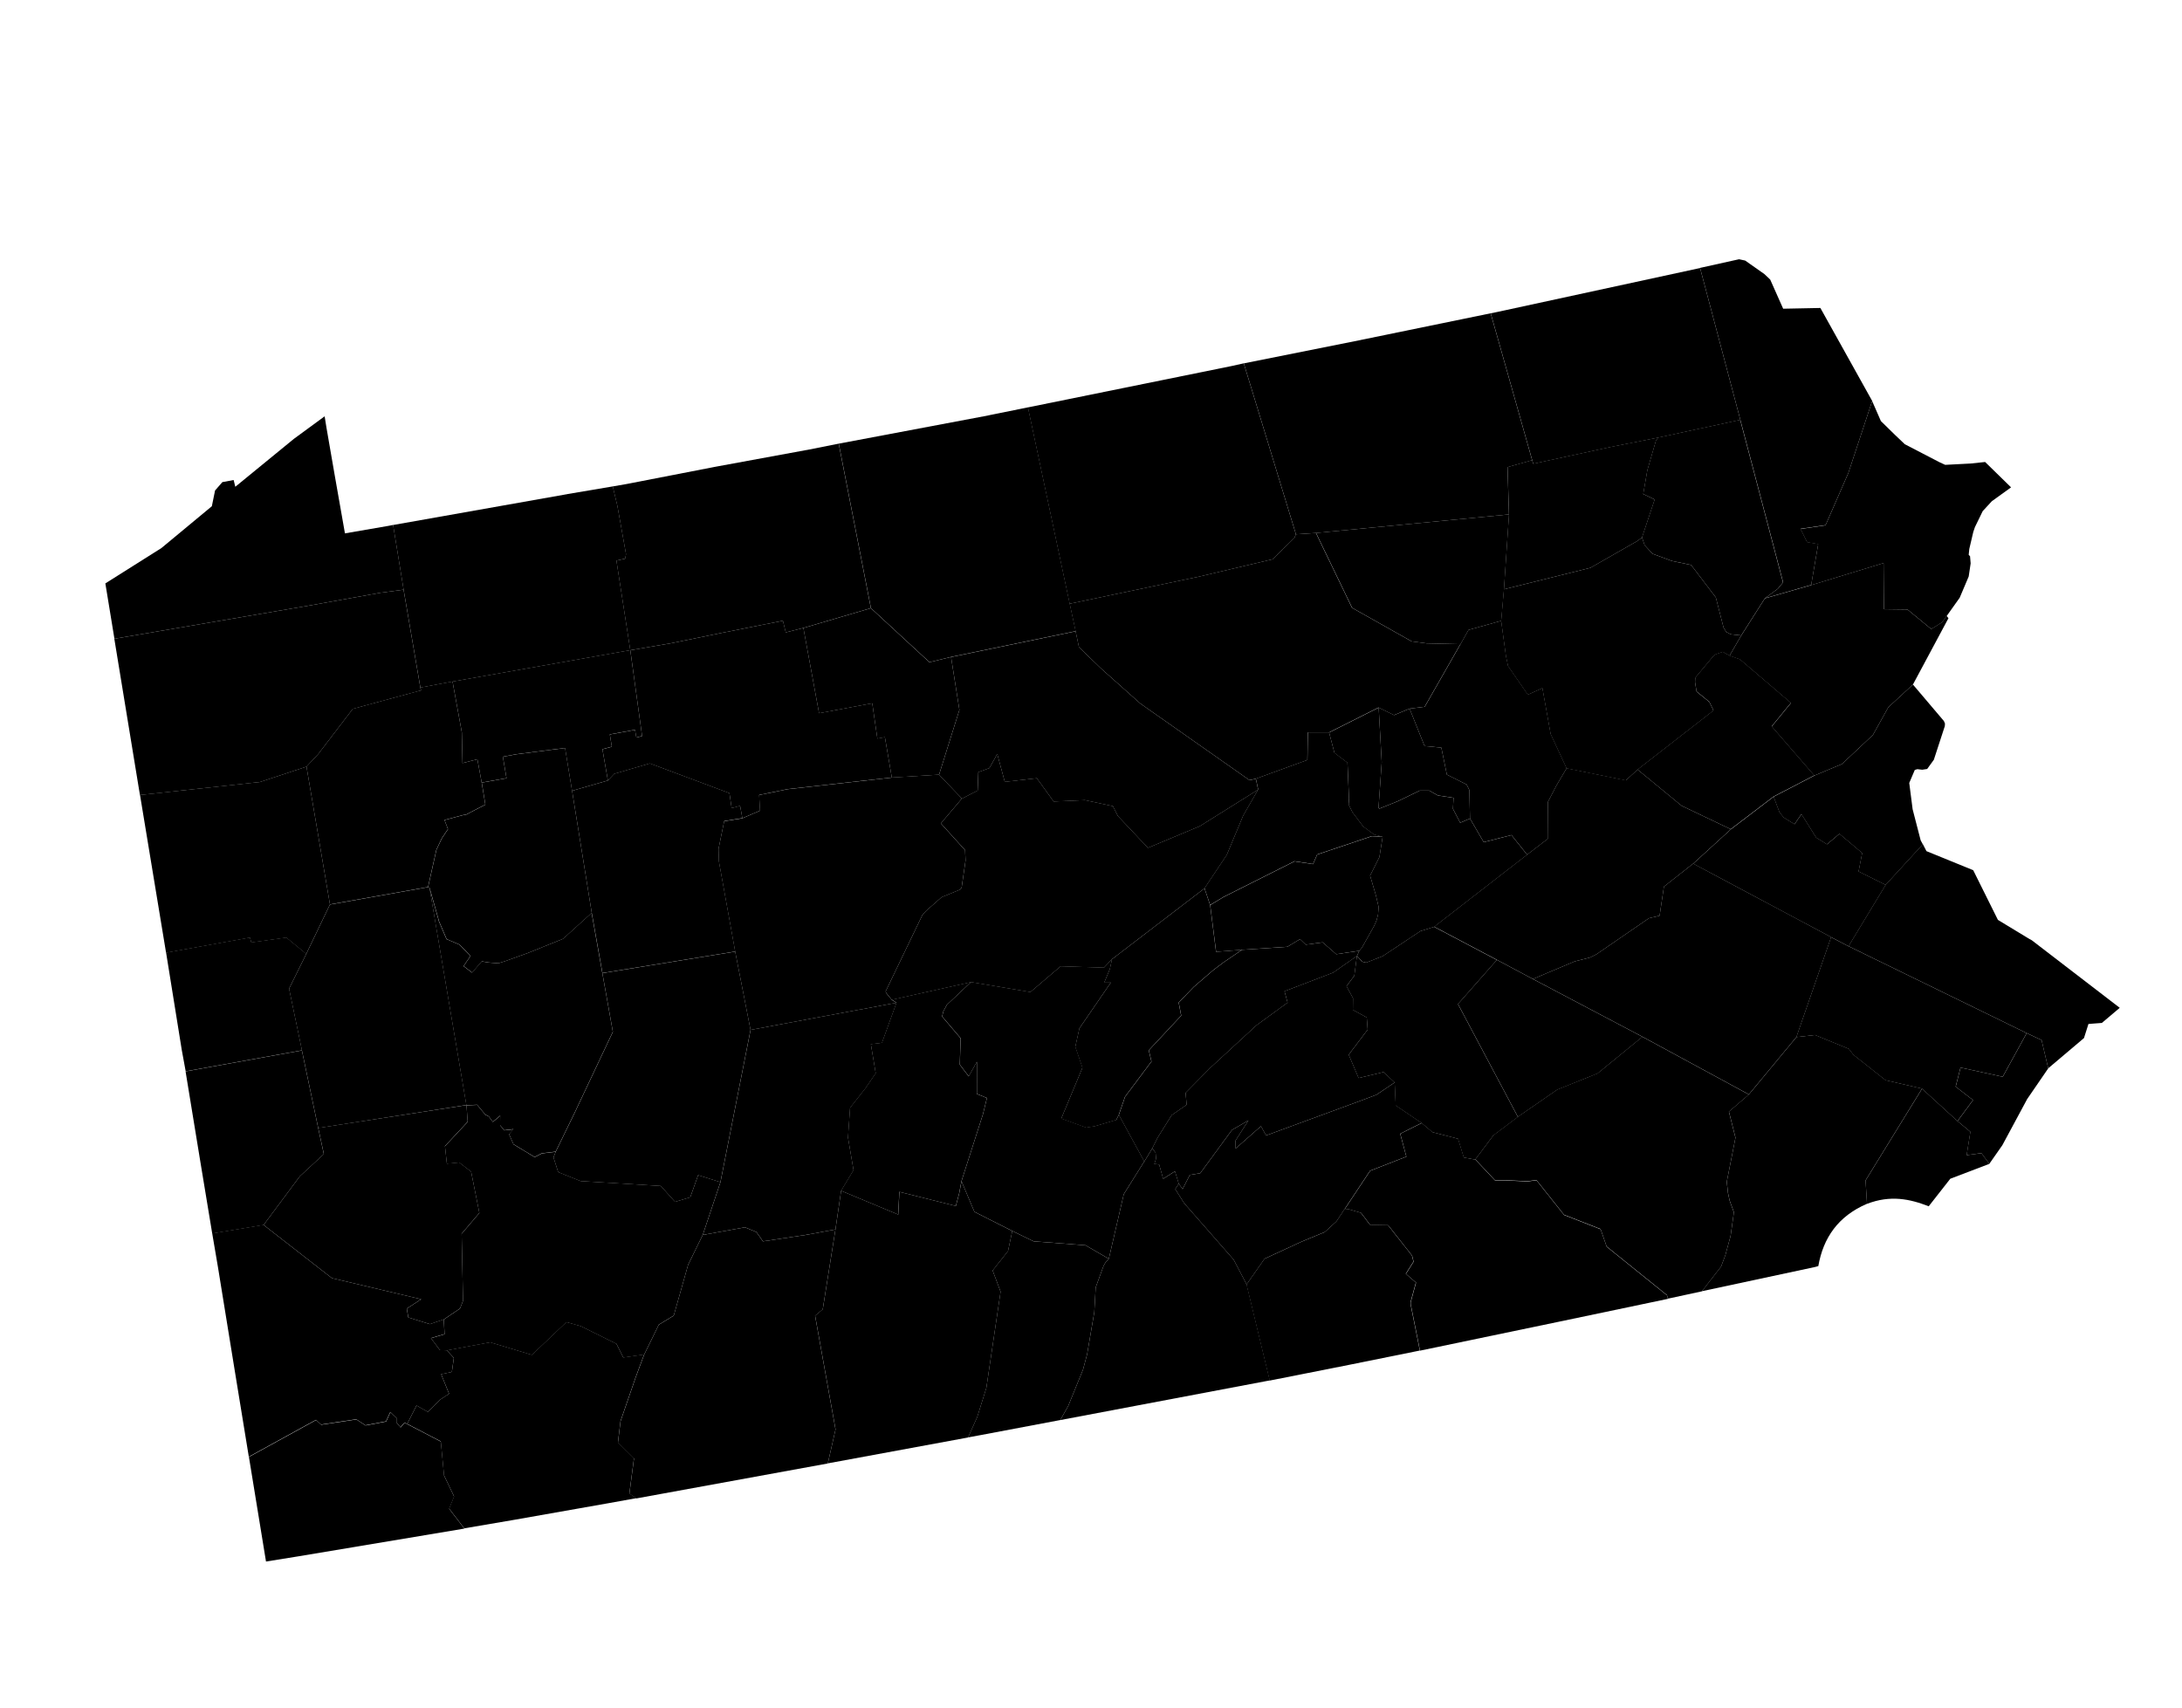 <svg 
    xmlns="http://www.w3.org/2000/svg"
    viewBox="780 168 115 90"
    aria-label="Map of Pennsylvania">
	<path
			id="philadelphia-pa"
			name="Philadelphia, PA"
			d="m887.95 224.31-1.109 1.616-1.309 2.433-0.686 0.981-0.419-0.562-0.778 0.104 0.196-1.229-0.676-0.562 0.82-1.109-0.915-0.706 0.256-1.007 2.223 0.485 1.263-2.3 0.784 0.366 0.35 1.49"
	/>
	<path
			id="bucks-pa"
			name="Bucks, PA"
			d="m881.53 212.86 2.466 1.005 1.302 2.619 1.671 1.013 0.114 0.06 4.636 3.561-0.942 0.797-0.707 0.054-0.236 0.743-1.885 1.595-0.35-1.49-0.784-0.366-9.392-4.582 1.959-3.236 1.961-2.139 0.187 0.362"
	/>
	<path
			id="greene-pa"
			name="Greene, PA"
			d="m793.12 244.79 3.541-1.945 0.267 0.248 1.855-0.278 0.483 0.316 1.087-0.207 0.222-0.494 0.335 0.322-3e-3 0.238 0.206 0.248 0.215-0.255 0.139 0.077 1.767 0.92 0.172 1.792 0.529 1.107-0.261 0.644 0.799 1.043-8.75 1.462-1.703 0.274-0.9-5.512"
	/>
	<path
			id="fayette-pa"
			name="Fayette, PA"
			d="m803.55 239.17 2.284-0.426 2.198 0.663 1.82-1.727 0.754 0.211 1.884 0.934 0.358 0.72 1.1-0.158-0.442 1.187-0.802 2.322-0.137 1.125 0.846 0.836-0.243 1.856 0.371 0.249-1.464 0.264-4.976 0.878-2.633 0.449-0.799-1.043 0.261-0.644-0.529-1.107-0.172-1.792-1.767-0.92 0.491-0.97 0.6 0.339 0.637-0.642 0.479-0.315-0.417-1.03 0.564-0.122 0.104-0.739-0.369-0.4"
	/>
	<path
			id="washington-pa"
			name="Washington, PA"
			d="m793.89 232.56 3.601 2.805 4.706 1.112-0.761 0.494 0.082 0.465 1.137 0.353 0.733-0.249 0.04 0.776-0.717 0.208 0.469 0.627 0.369 0.019 0.369 0.4-0.104 0.739-0.564 0.122 0.417 1.03-0.479 0.315-0.637 0.642-0.6-0.339-0.491 0.97-0.139-0.077-0.215 0.255-0.206-0.248 3e-3 -0.238-0.335-0.322-0.222 0.494-1.087 0.207-0.483-0.316-1.855 0.278-0.267-0.248-3.541 1.945-0.736-4.507-0.888-5.474-0.305-1.792 2.706-0.449"
	/>
	<path
			id="allegheny-pa"
			name="Allegheny, PA"
			d="m804.83 229.75 0.435 2.178-0.934 1.093 0.073 3.534-0.16 0.408-0.852 0.578-0.733 0.249-1.137-0.353-0.082-0.465 0.761-0.494-4.706-1.112-3.601-2.805 1.908-2.564 1.268-1.173-0.298-1.374 7.814-1.204 0.061 0.876-1.196 1.282 0.102 0.926 0.649-0.064z"
	/>
	<path
			id="beaver-pa"
			name="Beaver, PA"
			d="m789.78 224.47 6.13-1.105 0.859 4.09 0.298 1.374-1.268 1.173-1.908 2.564-2.706 0.449-0.61-3.688-0.795-4.857"
	/>
	<path
			id="lawrence-pa"
			name="Lawrence, PA"
			d="m796.14 218.28-0.903 1.825 0.679 3.253-6.13 1.105-0.203-1.105-0.829-5.151 4.421-0.797 0.071 0.256 1.849-0.256 1.045 0.861"
	/>
	<path
			id="butler-pa"
			name="Butler, PA"
			d="m802.64 214.8 1.943 11.442-7.811 1.213-0.859-4.09-0.679-3.253 0.903-1.825 1.253-2.612 5.168-0.916 0.08 0.04"
	/>
	<path
			id="armstrong-pa"
			name="Armstrong, PA"
			d="m811.18 216.11 0.565 3.175 0.553 3.095-2.04 4.322-0.973 1.995-0.732 0.089-0.377 0.194-1.114-0.674-0.232-0.53 0.228-0.266-0.483 0.059-0.219-0.264 6e-3 -0.504-0.389 0.325-0.212-0.287-0.185-0.096-0.43-0.516-0.561 0.023-8.8e-4 -1e-3 -8.7e-4 -1e-3 -8.8e-4 -1e-3 -0.002-2e-3 -0.002-2e-3 -8.7e-4 -1e-3 -1.943-11.442 0.44 1.551 0.057 0.209 0.401 0.939 0.689 0.293 0.57 0.597-0.363 0.533 0.448 0.342 0.512-0.592 0.362 0.06 0.515 0.04 0.321-0.1 1.237-0.444 1.849-0.745 1.508-1.367"
	/>
	<path
			id="clarion-pa"
			name="Clarion, PA"
			d="m805.39 209.25 1.307-0.233-0.193-1.131 0.708-0.13 2.571-0.33 0.369 2.258 1.036 6.429-1.508 1.367-1.849 0.745-1.237 0.444-0.321 0.1-0.515-0.04-0.362-0.06-0.512 0.592-0.448-0.342 0.363-0.533-0.57-0.597-0.689-0.293-0.401-0.939-0.057-0.209-0.44-1.551-0.08-0.04 0.44-1.968 0.287-0.603 0.323-0.483-0.182-0.48 0.963-0.258 0.178-0.03 1.011-0.526-0.191-1.157"
	/>
	<path
			id="forest-pa"
			name="Forest, PA"
			d="m803.85 203.92 9.369-1.654 0.621 4.523-0.302 0.082-0.072-0.406-1.327 0.241 0.107 0.648-0.496 0.131 0.289 1.651-1.89 0.544-0.369-2.258-2.571 0.33-0.708 0.13 0.193 1.131-1.307 0.233-0.226-1.228-0.785 0.2-0.035-1.616-0.49-2.683"
	/>
	<path
			id="venango-pa"
			name="Venango, PA"
			d="m803.85 203.92 0.49 2.683 0.035 1.616 0.785-0.2 0.226 1.228 0.191 1.157-1.011 0.526-0.178 0.03-0.963 0.258 0.182 0.48-0.323 0.483-0.287 0.603-0.44 1.968-5.168 0.916-1.237-7.263 0.612-0.653 1.831-2.394 3.592-0.972-0.032-0.151 1.696-0.316"
	/>
	<path
			id="mercer-pa"
			name="Mercer, PA"
			d="m787.38 209.9 6.321-0.685 2.453-0.809 1.237 7.263-1.253 2.612-1.045-0.861-1.849 0.256-0.071-0.256-4.421 0.797-0.03-0.185-1.341-8.123"
	/>
	<path
			id="crawford-pa"
			name="Crawford, PA"
			d="m801.27 199.08 0.884 5.16 0.032 0.151-3.592 0.972-1.831 2.394-0.612 0.653-2.453 0.809-6.321 0.685-0.043-0.25-1.309-7.987 10.237-1.744 3.819-0.686 1.187-0.157"
	/>
	<path
			id="erie-pa"
			name="Erie, PA"
			d="m800.72 195.67 0.554 3.409-1.187 0.157-3.819 0.686-10.237 1.744-0.478-2.917 2.954-1.863 2.658-2.204 0.17-0.831 0.384-0.44 0.595-0.111 0.088 0.356 3.086-2.525 1.622-1.189 0.098 0.61 0.442 2.549 0.53 3.011 2.282-0.394 0.257-0.05"
	/>
	<path
			id="westmoreland-pa"
			name="Westmoreland, PA"
			d="m809.29 228.7-0.119 0.301 0.241 0.749 0.043 0.04 1.146 0.458 4.225 0.257 0.753 0.839 0.802-0.244 0.414-1.165 1.174 0.37-0.931 2.778-0.772 1.578-0.756 2.676-0.788 0.479-0.772 1.578-1.1 0.158-0.358-0.72-1.884-0.934-0.754-0.211-1.82 1.727-2.198-0.663-2.284 0.426-0.369-0.019-0.469-0.627 0.717-0.208-0.04-0.776 0.852-0.578 0.16-0.408-0.073-3.534 0.934-1.093-0.435-2.178-0.629-0.483-0.649 0.065-0.101-0.925 1.197-1.28-0.06-0.874 0.561-0.023 0.43 0.516 0.185 0.096 0.212 0.287 0.389-0.325-6e-3 0.504 0.219 0.264 0.483-0.059-0.228 0.266 0.232 0.53 1.114 0.674 0.377-0.194 0.732-0.089"
	/>
	<path
			id="indiana-pa"
			name="Indiana, PA"
			d="m811.75 219.29 6.998-1.134 0.809 4.122-1.589 8.03-1.174-0.37-0.414 1.165-0.802 0.244-0.753-0.839-4.225-0.257-1.146-0.458-0.043-0.04-0.241-0.749 0.119-0.301 0.973-1.995 2.04-4.322-0.553-3.095"
	/>
	<path
			id="jefferson-pa"
			name="Jefferson, PA"
			d="m810.15 209.68 1.89-0.544 0.335-0.355 1.874-0.547 4.195 1.567 0.118 0.79 0.444-0.122 0.121 0.651-0.957 0.152-0.289 1.413-9e-3 0.05 0.02 0.665 0.858 4.75-6.998 1.134-0.565-3.175-1.036-6.429"
	/>
	<path
			id="warren-pa"
			name="Warren, PA"
			d="m809.91 194.04 2.387-0.403 0.241 1.012 0.458 2.557-0.046 0.239-0.46 0.1 0.731 4.725-9.369 1.654-1.696 0.316-0.884-5.16-0.554-3.409 9.193-1.629"
	/>
	<path
			id="mckean-pa"
			name="McKean, PA"
			d="m822.51 191.72 1.692-0.336 1.696 8.669-3.559 1.044-0.928 0.235-0.149-0.615-3.279 0.651-2.612 0.534-2.154 0.369-0.731-4.725 0.46-0.1 0.046-0.239-0.458-2.557-0.241-1.012 0.74-0.129 4.643-0.902 4.833-0.889"
	/>
	<path
			id="cameron-pa"
			name="Cameron, PA"
			d="m822.34 201.1 3.559-1.044 3.085 2.848 1.14-0.277 0.44 2.787-1.073 3.417-2.489 0.152-0.365-2.127-0.396 0.073-0.27-1.86-2.803 0.523-0.827-4.492"
	/>
	<path
			id="elk-pa"
			name="Elk, PA"
			d="m813.22 202.27 2.154-0.369 2.612-0.534 3.279-0.651 0.149 0.615 0.928-0.235 0.827 4.492 2.803-0.523 0.27 1.86 0.396-0.073 0.365 2.127-5.482 0.611-1.51 0.307 0.047 0.826-0.931 0.402-0.121-0.651-0.444 0.122-0.118-0.79-4.195-1.567-1.874 0.547-0.335 0.355-0.289-1.651 0.496-0.131-0.107-0.648 1.327-0.241 0.072 0.406 0.302-0.082-0.621-4.523"
	/>
	<path
			id="clearfield-pa"
			name="Clearfield, PA"
			d="m827 208.98 2.489-0.152 1.207 1.26-1.11 1.312 1.278 1.411 0.023 0.549-0.207 1.43-0.091 0.103-0.963 0.396-0.82 0.722-0.193 0.216-1.936 4.024 0.023 0.08 0.3 0.369 0.246 0.153-7.691 1.43-0.809-4.122-0.858-4.75-0.02-0.665 9e-3 -0.05 0.289-1.413 0.957-0.152 0.931-0.402-0.047-0.826 1.51-0.307 5.482-0.611"
	/>
	<path
			id="blair-pa"
			name="Blair, PA"
			d="m827 220.69 4.176-0.931-1.276 1.205-0.185 0.346-0.064 0.266 0.976 1.147-0.044 1.39 0.468 0.619 0.43-0.765-1e-3 1.688 0.533 0.218-0.209 0.852-1.134 3.535-0.118 0.628-0.178 0.674-2.976-0.745-0.062 1.197-3.011-1.255 0.657-1.093-0.292-1.714 0.11-1.568 0.804-1.02 0.548-0.801-0.256-1.532 0.584-0.071 0.767-2.116-0.246-0.153"
	/>
	<path
			id="cambria-pa"
			name="Cambria, PA"
			d="m819.56 222.28 7.691-1.43-0.767 2.116-0.584 0.071 0.256 1.532-0.548 0.801-0.804 1.02-0.11 1.568 0.292 1.714-0.657 1.093-0.298 2.033-1.567 0.289-2.252 0.338-0.344-0.488-0.603-0.251-2.225 0.401 0.931-2.778 1.589-8.03"
	/>
	<path
			id="somerset-pa"
			name="Somerset, PA"
			d="m824.03 232.8-0.669 4.211-0.403 0.339 1.077 5.992-0.408 1.792-10.084 1.841-0.371-0.249 0.243-1.856-0.846-0.836 0.137-1.125 0.802-2.322 0.442-1.187 0.772-1.578 0.788-0.479 0.756-2.676 0.772-1.578 2.225-0.401 0.603 0.251 0.344 0.488 2.252-0.338 1.567-0.289"
	/>
	<path
			id="bedford-pa"
			name="Bedford, PA"
			d="m824.33 230.76 3.011 1.255 0.062-1.197 2.976 0.745 0.178-0.674 0.118-0.628 0.681 1.611 1.995 1.01-0.225 1.061-0.81 1.021 0.419 1.118-0.75 5.07-0.481 1.535-0.483 1.077-7.392 1.364 0.408-1.792-1.077-5.992 0.403-0.339 0.669-4.211 0.298-2.033"
	/>
	<path
			id="fulton-pa"
			name="Fulton, PA"
			d="m833.35 232.88 1.125 0.547 2.733 0.207 1.23 0.715-0.176 0.194-0.098 0.168-0.417 1.143-0.073 1.301-0.378 2.218-0.216 0.811-0.779 1.913-0.419 0.748-4.209 0.795-0.653 0.121 0.483-1.077 0.481-1.535 0.75-5.07-0.419-1.118 0.81-1.021 0.225-1.061"
	/>
	<path
			id="huntingdon-pa"
			name="Huntingdon, PA"
			d="m831.18 219.76 3.127 0.523 1.595-1.357 2.281 0.071 0.43-0.451-0.119 0.531-0.293 0.705 0.35-5e-3 -1.659 2.419-0.215 0.97 0.376 1.104-1.116 2.679 1.313 0.476 0.449-0.07 1.139-0.335 0.13-0.267 1.341 2.458-1.081 1.728-0.789 3.408-1.23-0.715-2.733-0.207-1.125-0.547-1.995-1.01-0.681-1.611 1.134-3.535 0.209-0.852-0.533-0.218 1e-3 -1.688-0.43 0.765-0.468-0.619 0.044-1.39-0.976-1.147 0.064-0.266 0.185-0.346 1.276-1.205"
	/>
	<path
			id="franklin-pa"
			name="Franklin, PA"
			d="m840.31 229.22 0.421-0.697 0.174 0.233 0.026 0.31-0.092 0.284 0.253 0.023 0.214 0.757 0.62-0.396 0.201 0.653-0.185 0.287 0.467 0.74 2.612 2.981 0.683 1.302 1.221 5.061-0.168 0.03-10.874 2.058 0.419-0.748 0.779-1.913 0.216-0.811 0.378-2.218 0.073-1.301 0.417-1.143 0.098-0.168 0.176-0.194 0.789-3.408 1.081-1.728"
	/>
	<path
			id="mifflin-pa"
			name="Mifflin, PA"
			d="m843.48 214.82 0.298 0.885 0.312 2.461 1.365-0.106-0.956 0.65-0.546 0.411-1.047 0.9-0.788 0.819 0.133 0.689-1.709 1.829 0.142 0.588-1.393 1.86-0.33 0.957-0.13 0.267-1.139 0.335-0.449 0.07-1.313-0.476 1.116-2.679-0.376-1.104 0.215-0.97 1.659-2.419-0.35 5e-3 0.293-0.705 0.119-0.531 4.871-3.73"
	/>
	<path
			id="potter-pa"
			name="Potter, PA"
			d="m834.18 189.47 2.202 10.35 0.312 1.446-6.566 1.357-1.14 0.277-3.085-2.848-1.696-8.669 7.634-1.44 2.339-0.473"
	/>
	<path
			id="clinton-pa"
			name="Clinton, PA"
			d="m836.69 201.27 0.178 0.843 1.189 1.147 2.049 1.825 5.746 4.035 0.335-0.07 0.123 0.57-3.079 1.928-2.731 1.141-1.583-1.678-0.264-0.521-1.477-0.317-1.643 0.074-0.887-1.228-1.69 0.191-0.397-1.467-0.416 0.743-0.582 0.213-0.035 0.969-0.827 0.426-1.207-1.26 1.073-3.417-0.44-2.787 6.566-1.357"
	/>
	<path
			id="centre-pa"
			name="Centre, PA"
			d="m830.7 210.09 0.827-0.426 0.035-0.969 0.582-0.213 0.416-0.743 0.397 1.467 1.69-0.191 0.887 1.228 1.643-0.074 1.477 0.317 0.264 0.521 1.583 1.678 2.731-1.141 3.079-1.928-0.79 1.375-0.866 2.073-1.173 1.758-4.871 3.73-0.43 0.451-2.281-0.071-1.595 1.357-3.127-0.523-4.176 0.931-0.3-0.369-0.023-0.08 1.936-4.024 0.193-0.216 0.82-0.722 0.963-0.396 0.091-0.103 0.207-1.43-0.023-0.549-1.278-1.411 1.11-1.312"
	/>
	<path
			id="union-pa"
			name="Union, PA"
			d="m846.19 209.04 2.719-0.988 0.021-1.453h1.118l0.281 1.075 0.688 0.52 0.08 1.91-0.021 0.289 0.201 0.408 0.563 0.749 0.576 0.428 0.451 0.12-0.571-0.03-2.877 0.966-0.22 0.505-0.973-0.148-3.758 1.89-0.688 0.415-0.298-0.884 1.173-1.758 0.866-2.073 0.79-1.375-0.123-0.57"
	/>
	<path
			id="montour-pa"
			name="Montour, PA"
			d="m852.66 205.29 0.816 0.401 0.816-0.341 0.788 1.971 0.884 0.084 0.292 1.422 1.042 0.523 0.144 0.296 0.032 1.494-0.515 0.221-0.384-0.735 0.036-0.576-0.833-0.127-0.441-0.252h-0.515l-1.17 0.564-0.959 0.385-0.039-0.05 0.168-2.395-0.16-2.884"
	/>
	<path
			id="tioga-pa"
			name="Tioga, PA"
			d="m845.55 187.15 2.749 9.009-0.078 0.191-1.153 1.128-3.864 0.913-6.83 1.432-2.202-10.35 10.735-2.18 0.644-0.143"
	/>
	<path
			id="lycoming-pa"
			name="Lycoming, PA"
			d="m848.3 196.16 1.052-0.07 1.904 3.946 3.143 1.77 0.795 0.104 1.774 0.04-1.885 3.302-0.798 0.098-0.816 0.341-0.816-0.401-2.612 1.315h-1.118l-0.021 1.453-2.719 0.988-0.335 0.07-5.746-4.035-2.049-1.825-1.189-1.147-0.178-0.843-0.312-1.446 6.83-1.432 3.864-0.912 1.153-1.129 0.078-0.191"
	/>
	<path
			id="wyoming-pa"
			name="Wyoming, PA"
			d="m860.75 192.25 0.055 0.19 4.115-0.891 2.475-0.49-0.121 0.174-0.451 1.553-0.216 1.254 0.603 0.288-0.667 1.999-0.248 0.187-2.476 1.414-4.557 1.132 0.267-3.951-0.075-2.491 1.296-0.368"
	/>
	<path
			id="sullivan-pa"
			name="Sullivan, PA"
			d="m849.36 196.09 10.173-0.977-0.267 3.951-0.144 1.657-1.724 0.479-0.421 0.751-1.774-0.04-0.795-0.104-3.143-1.77-1.904-3.946"
	/>
	<path
			id="columbia-pa"
			name="Columbia, PA"
			d="m859.12 200.72 0.251 1.847 0.112 0.533 1.043 1.51 0.768-0.346 0.434 2.419 0.841 1.808-0.538 0.911-0.444 0.856 9e-3 1.938-1.109 0.85-0.826-1.033-1.463 0.371-0.724-1.244-0.032-1.494-0.144-0.296-1.042-0.523-0.292-1.422-0.884-0.084-0.788-1.971 0.798-0.098 1.885-3.302 0.421-0.751 1.724-0.479"
	/>
	<path
			id="northumberland-pa"
			name="Northumberland, PA"
			d="m850.05 206.61 2.612-1.315 0.16 2.884-0.168 2.395 0.039 0.05 0.959-0.385 1.17-0.564h0.515l0.441 0.252 0.833 0.127-0.036 0.576 0.384 0.735 0.515-0.221 0.724 1.244 1.463-0.371 0.826 1.033-4.901 3.801-0.722 0.225-1.986 1.318-0.797 0.313-0.08 0.03-0.2-0.05-0.28-0.303 0.121-0.274 0.136-0.161 0.64-1.141 0.13-0.296 0.08-0.306 0.032-0.401-0.144-0.612-0.307-1.042 0.492-0.981 0.168-1.061-0.451-0.12-0.576-0.428-0.563-0.748-0.201-0.409 0.021-0.289-0.08-1.91-0.688-0.52-0.281-1.075"
	/>
	<path
			id="snyder-pa"
			name="Snyder, PA"
			d="m852.87 212.11-0.168 1.061-0.492 0.981 0.307 1.042 0.144 0.612-0.032 0.401-0.08 0.306-0.13 0.296-0.64 1.141-0.136 0.161-1.218 0.18-0.716-0.624-0.891 0.121-0.302-0.29-0.669 0.403-2.387 0.159-1.365 0.106-0.312-2.461 0.688-0.416 3.758-1.89 0.973 0.148 0.22-0.505 2.877-0.966 0.571 0.03"
	/>
	<path
			id="juniata-pa"
			name="Juniata, PA"
			d="m851.64 218.11-0.121 0.274-1.256 0.881-2.564 0.981 0.162 0.6-1.639 1.193-2.442 2.25-1.294 1.311 0.055 0.629-0.79 0.549-0.735 1.177-0.287 0.57-0.421 0.697-1.341-2.458 0.33-0.957 1.393-1.86-0.142-0.588 1.709-1.829-0.133-0.689 0.788-0.819 1.047-0.9 0.546-0.411 0.956-0.65 2.387-0.159 0.669-0.403 0.302 0.29 0.891-0.121 0.716 0.624 1.218-0.18"
	/>
	<path
			id="perry-pa"
			name="Perry, PA"
			d="m853.51 225.05-0.97 0.651-0.763 0.289-5.05 1.855-0.27-0.488-1.336 1.176-8e-3 -0.413 0.684-1.068-0.868 0.503-1.672 2.28-0.55 0.092-0.382 0.746-0.201-0.287-0.201-0.653-0.62 0.396-0.214-0.757-0.253-0.023 0.092-0.284-0.026-0.31-0.174-0.233 0.287-0.57 0.735-1.177 0.79-0.549-0.055-0.629 1.294-1.311 2.442-2.25 1.639-1.193-0.162-0.6 2.564-0.981 1.256-0.881-0.139 1.043-0.412 0.553 0.344 0.632-7e-3 0.614 0.732 0.403 0.046 0.641-0.998 1.32 0.522 1.23 1.313-0.313 0.588 0.548"
	/>
	<path
			id="cumberland-pa"
			name="Cumberland, PA"
			d="m853.51 225.05 0.051 1.211 1.367 0.925-1.134 0.568 0.323 1.206-1.91 0.745-1.333 2.007-0.433 0.658-0.62 0.565-1.203 0.497-1.968 0.908-0.948 1.357-0.683-1.302-2.612-2.981-0.467-0.74 0.185-0.287 0.201 0.287 0.382-0.746 0.55-0.092 1.672-2.28 0.868-0.503-0.684 1.068 8e-3 0.413 1.336-1.176 0.27 0.488 5.05-1.855 0.763-0.289 0.97-0.651"
	/>
	<path
			id="adams-pa"
			name="Adams, PA"
			d="m850.87 231.71 0.201 0.02 0.653 0.191 0.479 0.632 0.949 0.018 1.262 1.603 0.08 0.321-0.405 0.64 0.533 0.46-0.282 1.036v0.1l0.49 2.451-3.739 0.756-4.176 0.827-1.221-5.061 0.948-1.357 1.968-0.908 1.203-0.497 0.62-0.565 0.433-0.658"
	/>
	<path
			id="york-pa"
			name="York, PA"
			d="m854.93 227.19 0.572 0.482 1.348 0.347 0.302 0.988 0.606 0.111 1.037 1.102 0.586 6e-5 1.127 0.05 0.472-0.06 1.453 1.828 1.925 0.752 0.321 0.921 3.18 2.562 0.048 0.185-5.666 1.188-3.742 0.779-3.658 0.763-0.49-2.451v-0.1l0.282-1.036-0.533-0.46 0.405-0.64-0.08-0.321-1.262-1.603-0.949-0.018-0.479-0.632-0.653-0.191-0.201-0.02 1.333-2.007 1.91-0.745-0.323-1.206 1.134-0.568"
	/>
	<path
			id="dauphin-pa"
			name="Dauphin, PA"
			d="m855.58 216.85 3.309 1.746-2.049 2.326 3.158 5.948 0.057-0.04-1.353 1.019-0.952 1.27-0.606-0.111-0.302-0.988-1.348-0.347-0.572-0.482-1.367-0.925-0.051-1.211-0.588-0.548-1.313 0.313-0.522-1.23 0.998-1.32-0.046-0.641-0.732-0.403 7e-3 -0.614-0.344-0.632 0.412-0.553 0.139-1.043 0.28 0.303 0.2 0.05 0.08-0.03 0.797-0.313 1.986-1.318 0.722-0.225"
	/>
	<path
			id="lebanon-pa"
			name="Lebanon, PA"
			d="m858.89 218.59 1.897 1.011 5.777 3.045-2.369 1.936-2.122 0.852-2.016 1.391-0.057 0.04-3.158-5.948 2.049-2.326"
	/>
	<path
			id="lancaster-pa"
			name="Lancaster, PA"
			d="m866.57 222.65 5.604 3.038-1.054 0.907 0.346 1.371-0.459 2.325 0.064 0.587 0.087 0.403 0.225 0.617-0.175 1.246-0.275 1.012-0.226 0.603-1.011 1.302-1.679 0.363-0.112 0.02-0.048-0.185-3.18-2.562-0.321-0.921-1.925-0.752-1.453-1.828-0.472 0.06-1.127-0.05-0.586-6e-5 -1.037-1.102 0.952-1.27 1.353-1.019 2.016-1.391 2.122-0.852 2.369-1.936"
	/>
	<path
			id="berks-pa"
			name="Berks, PA"
			d="m876.51 217.39-1.831 5.268-2.507 3.024-5.604-3.038-5.777-3.045 2.195-0.926 0.818-0.208 0.346-0.177 2.758-1.895 0.559-0.13 0.228-1.533 1.542-1.214 7.272 3.874"
	/>
	<path
			id="schuylkill-pa"
			name="Schuylkill, PA"
			d="m862.57 208.49 3.122 0.636 0.615-0.566 2.327 1.913 2.588 1.234-1.984 1.81-1.542 1.214-0.228 1.533-0.559 0.13-2.758 1.895-0.346 0.177-0.818 0.208-2.195 0.926-1.897-1.011-3.309-1.746 4.901-3.801 1.109-0.85-9e-3 -1.938 0.444-0.856 0.538-0.911"
	/>
	<path
			id="carbon-pa"
			name="Carbon, PA"
			d="m866.3 208.56 4.008-3.118-0.218-0.451-0.674-0.548-0.08-0.483 7e-3 -0.199 0.05-0.104 0.925-1.102 0.07-0.06 0.41-0.146 0.353 0.201 0.547 0.193 2.692 2.298-1.014 1.239 2.245 2.587-2.147 1.114-2.259 1.721-2.588-1.234-2.327-1.913"
	/>
	<path
			id="luzerne-pa"
			name="Luzerne, PA"
			d="m859.26 199.06 4.557-1.132 2.476-1.414 0.248-0.187 0.136 0.405 0.419 0.456 1.014 0.376 1.018 0.213 1.303 1.711 0.408 1.589 0.143 0.233 0.235 0.123 0.554 0.06-0.619 1.066-0.353-0.201-0.41 0.146-0.07 0.06-0.925 1.102-0.05 0.104-7e-3 0.199 0.08 0.483 0.674 0.548 0.218 0.451-4.008 3.118-0.615 0.566-3.122-0.636-0.841-1.808-0.434-2.419-0.768 0.346-1.043-1.51-0.112-0.533-0.251-1.848 0.144-1.656"
	/>
	<path
			id="lackawanna-pa"
			name="Lackawanna, PA"
			d="m867.39 191.06 4.324-0.933 2.257 8.572-0.28 0.337-0.676 0.499-1.246 1.956-0.554-0.06-0.235-0.123-0.143-0.233-0.408-1.589-1.303-1.711-1.018-0.213-1.014-0.376-0.419-0.456-0.136-0.405 0.667-1.999-0.603-0.288 0.216-1.254 0.451-1.553 0.121-0.174"
	/>
	<path
			id="bradford-pa"
			name="Bradford, PA"
			d="m851.71 185.92 6.853-1.407 2.186 7.742-1.296 0.368 0.075 2.491-10.173 0.977-1.052 0.07-2.749-9.009 6.156-1.23"
	/>
	<path
			id="susquehanna-pa"
			name="Susquehanna, PA"
			d="m859.25 184.37 10.351-2.243 2.122 8.005-4.324 0.933-2.475 0.49-4.115 0.891-0.055-0.19-2.186-7.742 0.681-0.144"
	/>
	<path
			id="wayne-pa"
			name="Wayne, PA"
			d="m869.6 182.12 2.056-0.456 0.323 0.07 1.013 0.713 0.305 0.289 0.683 1.535 1.961-0.039 2.731 4.901-1.255 3.792-1.201 2.752-1.32 0.193 0.347 0.699 0.585 0.104-0.371 2.159-2.434 0.698 0.676-0.499 0.28-0.337-2.257-8.572-2.122-8.005"
	/>
	<path
			id="pike-pa"
			name="Pike, PA"
			d="m878.67 189.14 0.46 1.053 0.738 0.723 0.522 0.497 1.831 0.95 0.298 0.137 1.351-0.07 0.754-0.08 1.367 1.337-1.014 0.731-0.481 0.522-0.41 0.843-0.087 0.257-0.209 0.892-0.032 0.313 0.071 0.07 0.032 0.378-0.103 0.692-0.474 1.118-0.685 0.963-0.234 0.328-0.578 0.362-1.25-1.028-1.25-0.017-0.016-2.432-3.817 1.163 0.371-2.159-0.585-0.104-0.347-0.699 1.32-0.193 1.201-2.752 1.255-3.792"
	/>
	<path
			id="monroe-pa"
			name="Monroe, PA"
			d="m875.45 198.84 3.817-1.163 0.016 2.432 1.25 0.017 1.25 1.028 0.578-0.362 0.234-0.328 0.096 0.119-1.872 3.496-1.299 1.2-0.81 1.457-1.634 1.534-1.454 0.608-2.245-2.587 1.014-1.239-2.692-2.298-0.547-0.193 0.619-1.066 1.246-1.956 2.434-0.698"
	/>
	<path
			id="northampton-pa"
			name="Northampton, PA"
			d="m880.82 204.08 1.631 1.922 0.057 0.136-9e-3 0.135-0.578 1.771-0.351 0.486-0.26 0.04-0.257-0.03-0.136 0.04-0.292 0.686 0.178 1.387 0.424 1.64 0.114 0.209-1.961 2.139-1.428-0.709 0.19-0.972-1.2-1.013-0.653 0.555-0.571-0.353-0.778-1.241-0.363 0.535-0.571-0.353-0.226-0.285-0.305-0.812 2.147-1.114 1.454-0.608 1.634-1.534 0.81-1.457 1.299-1.2"
	/>
	<path
			id="lehigh-pa"
			name="Lehigh, PA"
			d="m873.48 209.99 0.305 0.812 0.226 0.285 0.571 0.353 0.363-0.535 0.778 1.241 0.571 0.353 0.653-0.555 1.2 1.013-0.19 0.972 1.428 0.709-1.959 3.236-0.916-0.479-7.272-3.874 1.984-1.81 2.259-1.721"
	/>
	<path
			id="delaware-pa"
			name="Delaware, PA"
			d="m881.3 225.38 1.872 1.712 0.676 0.562-0.196 1.229 0.778-0.104 0.419 0.562-2.061 0.786-1.138 1.452-0.187-0.071-0.188-0.066-0.189-0.061-0.191-0.054-0.193-0.047-0.195-0.039-0.197-0.03-0.199-0.021-0.202-0.011-0.205 1.6e-4 -0.208 0.012-0.212 0.024-0.215 0.037-0.219 0.051-0.223 0.066-0.228 0.081-0.076-1.232 2.977-4.837"
	/>
	<path
			id="montgomery-pa"
			name="Montgomery, PA"
			d="m877.42 217.87 9.392 4.582-1.263 2.3-2.223-0.485-0.256 1.007 0.915 0.706-0.82 1.109-1.872-1.712-1.92-0.442-1.697-1.342-0.182-0.241-0.057-0.07-1.783-0.729-0.981 0.11 1.831-5.268 0.916 0.479"
	/>
	<path
			id="chester-pa"
			name="Chester, PA"
			d="m874.68 222.66 0.981-0.11 1.783 0.729 0.057 0.07 0.182 0.241 1.697 1.342 1.92 0.442-2.977 4.839 0.076 1.234-0.278 0.128-0.261 0.14-0.244 0.151-0.227 0.162-0.211 0.172-0.195 0.183-0.18 0.193-0.164 0.203-0.149 0.212-0.135 0.222-0.121 0.231-0.107 0.24-0.093 0.249-0.08 0.258-0.067 0.266-0.054 0.274-0.171 0.047-5.964 1.277 1.011-1.302 0.226-0.603 0.275-1.012 0.175-1.246-0.225-0.617-0.087-0.403-0.064-0.587 0.459-2.325-0.346-1.371 1.054-0.907 2.507-3.024"
	/>
</svg>

